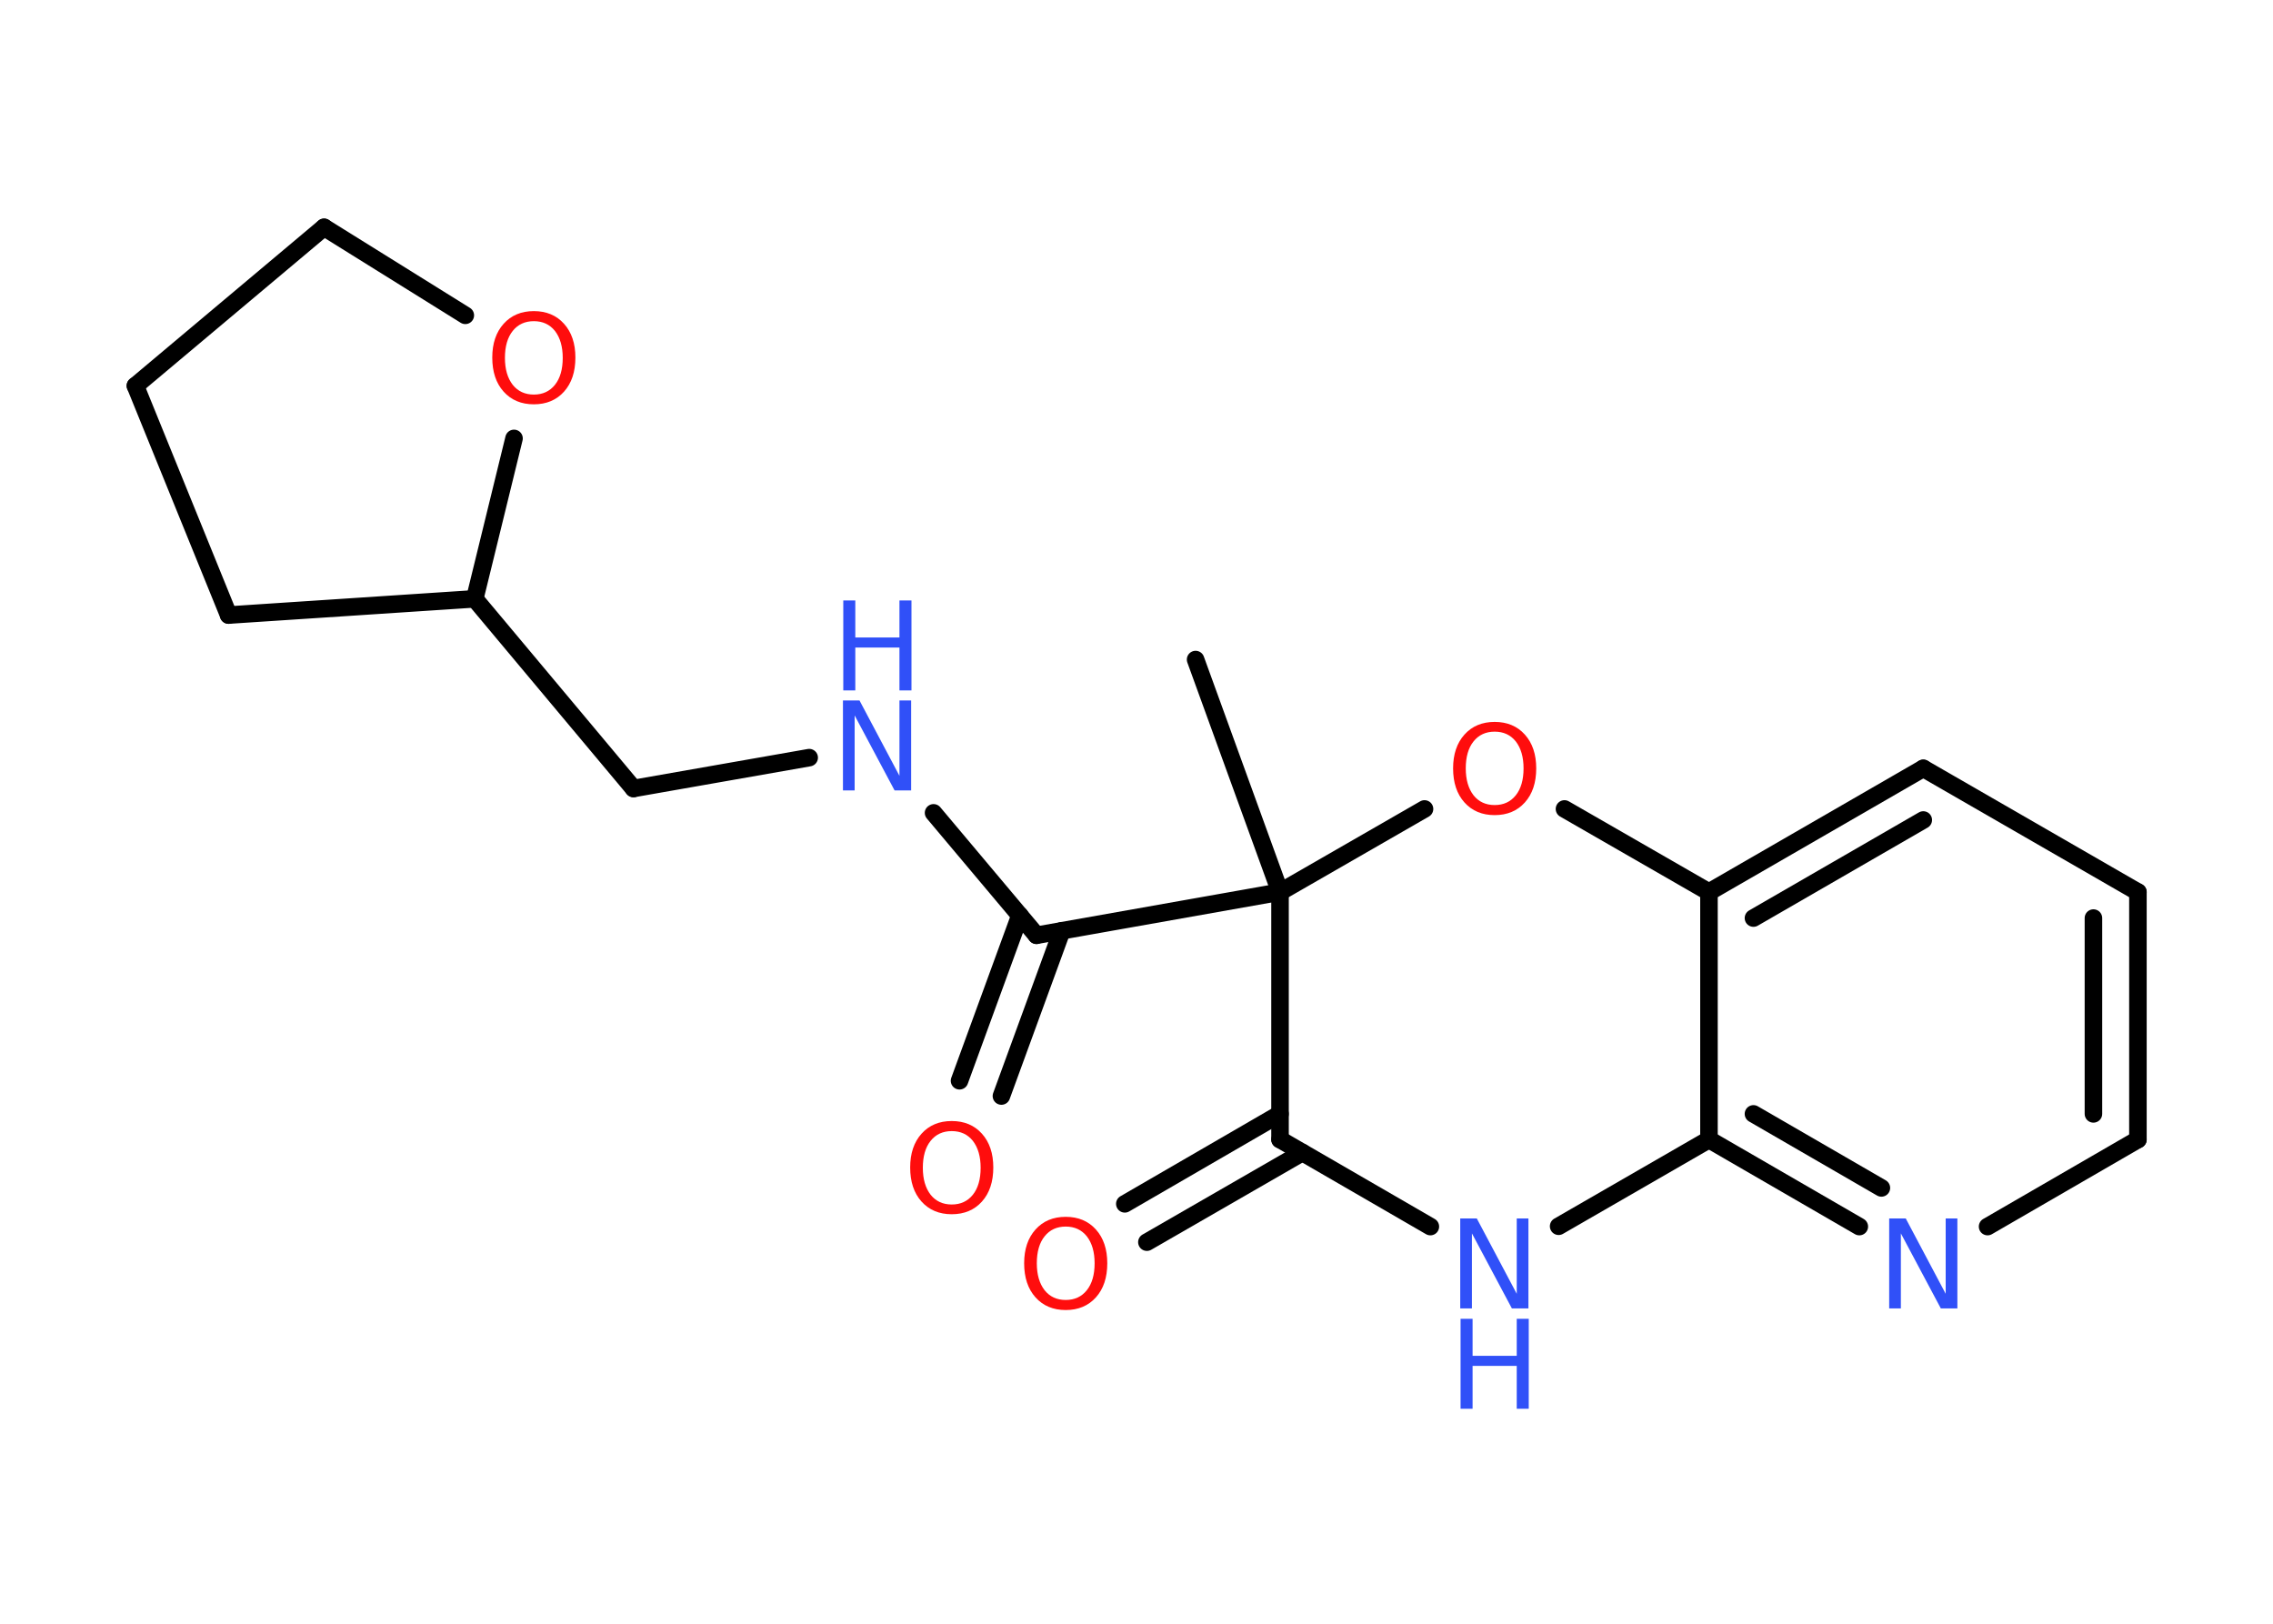 <?xml version='1.0' encoding='UTF-8'?>
<!DOCTYPE svg PUBLIC "-//W3C//DTD SVG 1.1//EN" "http://www.w3.org/Graphics/SVG/1.1/DTD/svg11.dtd">
<svg version='1.2' xmlns='http://www.w3.org/2000/svg' xmlns:xlink='http://www.w3.org/1999/xlink' width='70.0mm' height='50.0mm' viewBox='0 0 70.0 50.0'>
  <desc>Generated by the Chemistry Development Kit (http://github.com/cdk)</desc>
  <g stroke-linecap='round' stroke-linejoin='round' stroke='#000000' stroke-width='.54' fill='#3050F8'>
    <rect x='.0' y='.0' width='70.0' height='50.0' fill='#FFFFFF' stroke='none'/>
    <g id='mol1' class='mol'>
      <line id='mol1bnd1' class='bond' x1='36.82' y1='20.31' x2='39.42' y2='27.47'/>
      <line id='mol1bnd2' class='bond' x1='39.42' y1='27.47' x2='31.92' y2='28.8'/>
      <g id='mol1bnd3' class='bond'>
        <line x1='32.7' y1='28.66' x2='30.84' y2='33.75'/>
        <line x1='31.41' y1='28.19' x2='29.55' y2='33.28'/>
      </g>
      <line id='mol1bnd4' class='bond' x1='31.92' y1='28.8' x2='28.75' y2='25.03'/>
      <line id='mol1bnd5' class='bond' x1='24.92' y1='23.33' x2='19.51' y2='24.28'/>
      <line id='mol1bnd6' class='bond' x1='19.51' y1='24.28' x2='14.62' y2='18.44'/>
      <line id='mol1bnd7' class='bond' x1='14.62' y1='18.44' x2='7.04' y2='18.94'/>
      <line id='mol1bnd8' class='bond' x1='7.04' y1='18.94' x2='4.17' y2='11.88'/>
      <line id='mol1bnd9' class='bond' x1='4.17' y1='11.88' x2='9.98' y2='7.0'/>
      <line id='mol1bnd10' class='bond' x1='9.98' y1='7.0' x2='14.33' y2='9.71'/>
      <line id='mol1bnd11' class='bond' x1='14.62' y1='18.44' x2='15.83' y2='13.5'/>
      <line id='mol1bnd12' class='bond' x1='39.42' y1='27.47' x2='43.87' y2='24.91'/>
      <line id='mol1bnd13' class='bond' x1='48.18' y1='24.91' x2='52.63' y2='27.47'/>
      <g id='mol1bnd14' class='bond'>
        <line x1='59.23' y1='23.66' x2='52.63' y2='27.47'/>
        <line x1='59.23' y1='25.25' x2='54.0' y2='28.27'/>
      </g>
      <line id='mol1bnd15' class='bond' x1='59.23' y1='23.66' x2='65.84' y2='27.47'/>
      <g id='mol1bnd16' class='bond'>
        <line x1='65.84' y1='35.09' x2='65.84' y2='27.47'/>
        <line x1='64.47' y1='34.3' x2='64.47' y2='28.27'/>
      </g>
      <line id='mol1bnd17' class='bond' x1='65.84' y1='35.09' x2='61.21' y2='37.77'/>
      <g id='mol1bnd18' class='bond'>
        <line x1='52.63' y1='35.09' x2='57.26' y2='37.77'/>
        <line x1='54.0' y1='34.3' x2='57.94' y2='36.58'/>
      </g>
      <line id='mol1bnd19' class='bond' x1='52.63' y1='27.47' x2='52.63' y2='35.09'/>
      <line id='mol1bnd20' class='bond' x1='52.63' y1='35.09' x2='48.0' y2='37.76'/>
      <line id='mol1bnd21' class='bond' x1='44.05' y1='37.77' x2='39.42' y2='35.09'/>
      <line id='mol1bnd22' class='bond' x1='39.42' y1='27.47' x2='39.42' y2='35.09'/>
      <g id='mol1bnd23' class='bond'>
        <line x1='40.11' y1='35.49' x2='35.32' y2='38.25'/>
        <line x1='39.42' y1='34.3' x2='34.64' y2='37.07'/>
      </g>
      <path id='mol1atm4' class='atom' d='M29.31 34.83q-.41 .0 -.65 .3q-.24 .3 -.24 .83q.0 .52 .24 .83q.24 .3 .65 .3q.41 .0 .65 -.3q.24 -.3 .24 -.83q.0 -.52 -.24 -.83q-.24 -.3 -.65 -.3zM29.31 34.52q.58 .0 .93 .39q.35 .39 .35 1.04q.0 .66 -.35 1.05q-.35 .39 -.93 .39q-.58 .0 -.93 -.39q-.35 -.39 -.35 -1.05q.0 -.65 .35 -1.04q.35 -.39 .93 -.39z' stroke='none' fill='#FF0D0D'/>
      <g id='mol1atm5' class='atom'>
        <path d='M25.97 21.57h.5l1.23 2.32v-2.32h.36v2.77h-.51l-1.23 -2.31v2.31h-.36v-2.77z' stroke='none'/>
        <path d='M25.97 18.49h.37v1.14h1.36v-1.14h.37v2.77h-.37v-1.32h-1.36v1.32h-.37v-2.77z' stroke='none'/>
      </g>
      <path id='mol1atm11' class='atom' d='M16.44 9.89q-.41 .0 -.65 .3q-.24 .3 -.24 .83q.0 .52 .24 .83q.24 .3 .65 .3q.41 .0 .65 -.3q.24 -.3 .24 -.83q.0 -.52 -.24 -.83q-.24 -.3 -.65 -.3zM16.44 9.58q.58 .0 .93 .39q.35 .39 .35 1.04q.0 .66 -.35 1.05q-.35 .39 -.93 .39q-.58 .0 -.93 -.39q-.35 -.39 -.35 -1.05q.0 -.65 .35 -1.04q.35 -.39 .93 -.39z' stroke='none' fill='#FF0D0D'/>
      <path id='mol1atm12' class='atom' d='M46.03 22.53q-.41 .0 -.65 .3q-.24 .3 -.24 .83q.0 .52 .24 .83q.24 .3 .65 .3q.41 .0 .65 -.3q.24 -.3 .24 -.83q.0 -.52 -.24 -.83q-.24 -.3 -.65 -.3zM46.03 22.23q.58 .0 .93 .39q.35 .39 .35 1.04q.0 .66 -.35 1.05q-.35 .39 -.93 .39q-.58 .0 -.93 -.39q-.35 -.39 -.35 -1.05q.0 -.65 .35 -1.04q.35 -.39 .93 -.39z' stroke='none' fill='#FF0D0D'/>
      <path id='mol1atm17' class='atom' d='M58.19 37.52h.5l1.23 2.32v-2.32h.36v2.77h-.51l-1.23 -2.31v2.31h-.36v-2.77z' stroke='none'/>
      <g id='mol1atm19' class='atom'>
        <path d='M44.98 37.52h.5l1.23 2.32v-2.32h.36v2.77h-.51l-1.23 -2.31v2.31h-.36v-2.77z' stroke='none'/>
        <path d='M44.98 40.61h.37v1.14h1.36v-1.14h.37v2.77h-.37v-1.32h-1.36v1.32h-.37v-2.77z' stroke='none'/>
      </g>
      <path id='mol1atm21' class='atom' d='M32.82 37.77q-.41 .0 -.65 .3q-.24 .3 -.24 .83q.0 .52 .24 .83q.24 .3 .65 .3q.41 .0 .65 -.3q.24 -.3 .24 -.83q.0 -.52 -.24 -.83q-.24 -.3 -.65 -.3zM32.82 37.47q.58 .0 .93 .39q.35 .39 .35 1.04q.0 .66 -.35 1.05q-.35 .39 -.93 .39q-.58 .0 -.93 -.39q-.35 -.39 -.35 -1.05q.0 -.65 .35 -1.04q.35 -.39 .93 -.39z' stroke='none' fill='#FF0D0D'/>
    </g>
  </g>
</svg>
